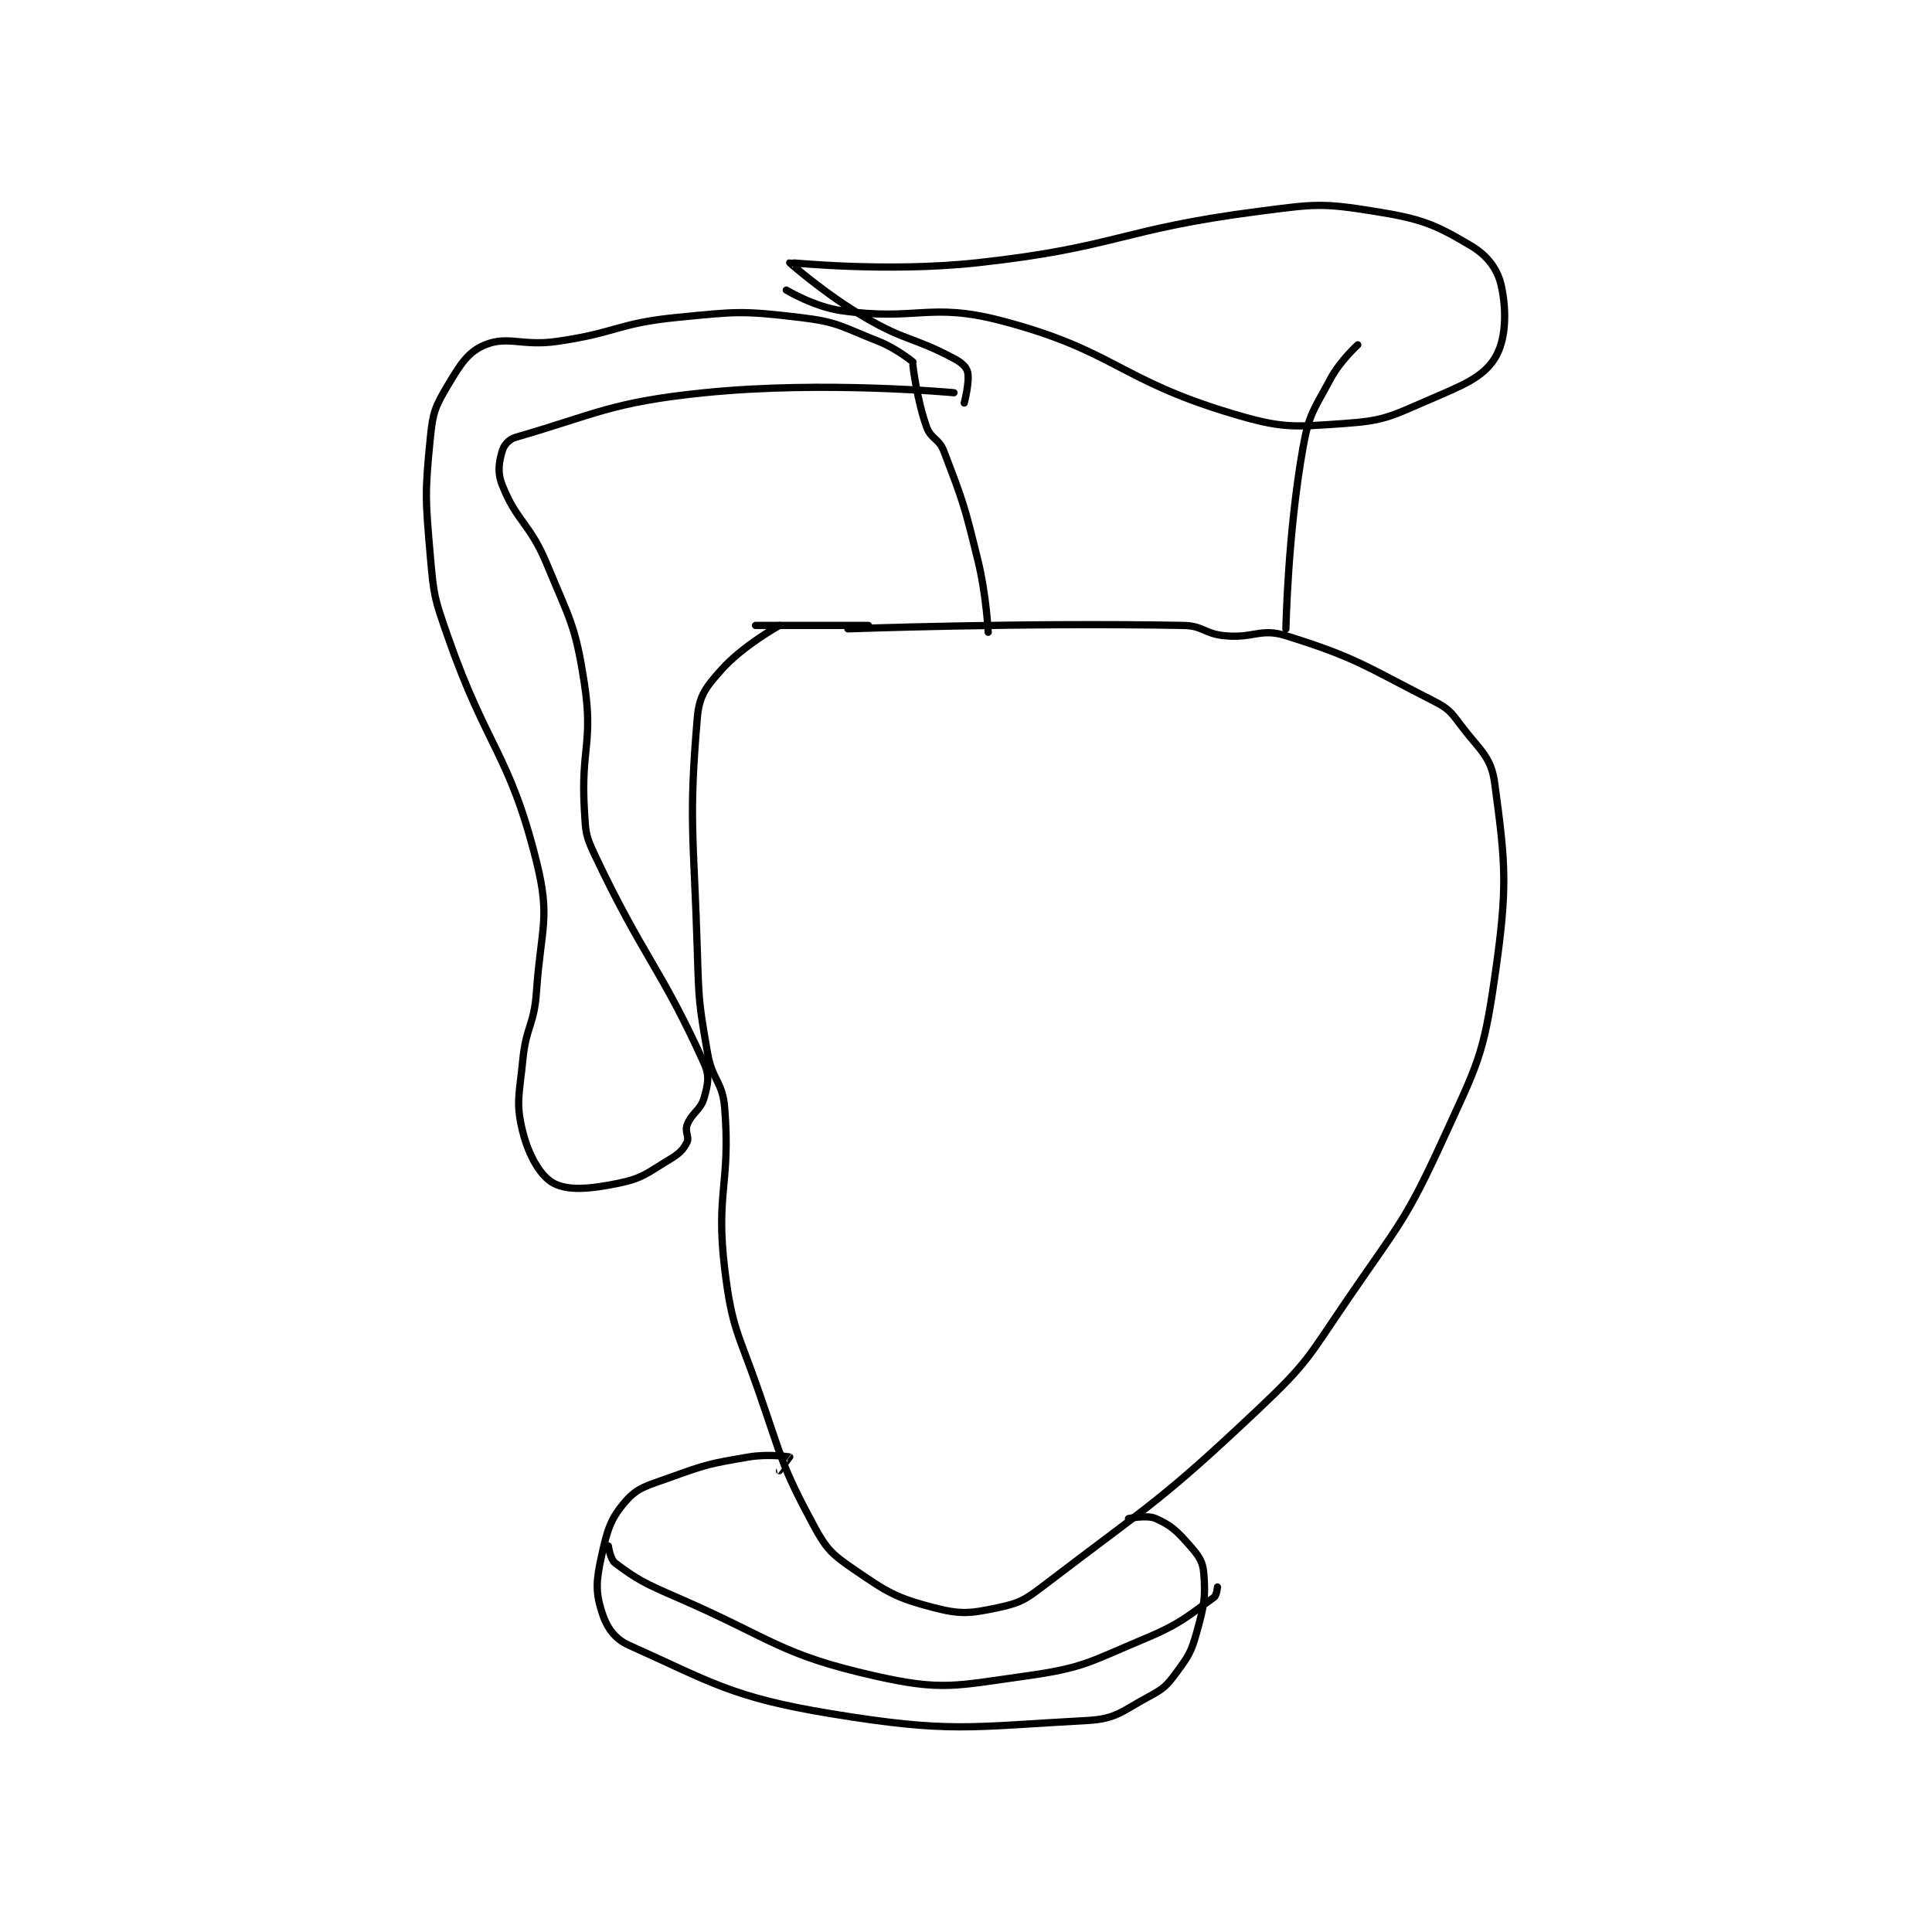 <?xml version="1.0" encoding="utf-8"?>
<!DOCTYPE svg PUBLIC "-//W3C//DTD SVG 1.1//EN" "http://www.w3.org/Graphics/SVG/1.1/DTD/svg11.dtd">
<svg viewBox="0 0 800 800" preserveAspectRatio="xMinYMin meet" xmlns="http://www.w3.org/2000/svg" version="1.1">
<g fill="none" stroke="black" stroke-linecap="round" stroke-linejoin="round" stroke-width="2.117">
<g transform="translate(178.217,87.52) scale(1.417) translate(-71,-39)">
<path id="0" d="M193 161 C193 161 243.598 159.138 291 160 C296.832 160.106 297.091 162.409 303 163 C311.647 163.865 313.481 160.658 321 163 C341.434 169.365 344.031 171.82 364 182 C368.385 184.235 369.037 185.049 372 189 C377.585 196.446 380.945 198.19 382 206 C385.278 230.258 385.838 236.387 382 263 C378.689 285.954 376.925 288.304 367 310 C355.979 334.092 354.245 334.697 339 357 C327.528 373.784 327.571 375.257 313 389 C284.445 415.933 282.092 416.272 251 440 C245.041 444.548 243.648 445.59 237 447 C228.844 448.73 226.041 449.106 218 447 C207.046 444.131 204.662 442.625 195 436 C188.384 431.463 186.811 430.078 183 423 C173.676 405.683 173.845 403.745 167 384 C160.936 366.507 159.129 365.673 157 348 C154.31 325.674 158.77 323.302 157 301 C156.382 293.219 153.395 293.02 152 285 C149.477 270.49 149.458 269.957 149 255 C147.965 221.2 146.415 217.285 149 187 C149.555 180.499 151.476 178.09 156 173 C162.289 165.924 173 160 173 160 "/>
<path id="1" d="M275 421 C275 421 280.352 419.823 283 421 C287.488 422.994 289.223 424.683 293 429 C295.593 431.964 296.721 433.516 297 437 C297.564 444.051 297.118 446.322 295 454 C293.352 459.973 292.635 461.067 289 466 C286.146 469.873 285.293 470.689 281 473 C273.06 477.275 271.461 479.545 263 480 C228.517 481.854 223.054 483.755 188 478 C159.016 473.241 153.016 468.753 129 458 C124.59 456.026 122.389 452.513 121 448 C119.217 442.206 119.467 439.008 121 432 C122.68 424.321 123.633 421.022 128 416 C131.619 411.838 134.325 411.41 141 409 C151.818 405.093 152.704 404.937 164 403 C169.642 402.033 175.8 402.911 176 403 C176.02 403.009 173 407 173 407 "/>
<path id="2" d="M123 429 C123 429 123.55 432.912 125 434 C131.431 438.824 133.68 439.953 143 444 C171.362 456.315 173.015 460.69 201 467 C220.487 471.394 224.4 469.868 245 467 C262.103 464.618 263.611 462.854 280 456 C290.354 451.67 292.681 449.228 300 444 C300.805 443.425 301 441 301 441 "/>
<path id="3" d="M199 160 L166 160 "/>
<path id="4" d="M234 162 C234 162 233.482 151.119 231 141 C227.066 124.961 226.709 123.843 221 109 C219.579 105.305 217.293 105.591 216 102 C213.144 94.066 212 84 212 84 "/>
<path id="5" d="M321 161 C321 161 321.537 133.064 326 108 C327.774 98.036 329.176 97.045 334 88 C336.836 82.683 342 78 342 78 "/>
<path id="6" d="M175 62 C175 62 183.093 66.87 191 68 C213.247 71.178 216.768 65.413 238 71 C270.923 79.664 271.997 88.099 305 98 C319.897 102.469 322.731 102.053 338 101 C349.865 100.182 351.68 98.888 363 94 C372.769 89.782 378.457 87.568 382 82 C385.276 76.852 385.58 68.447 384 61 C382.932 55.966 380.013 51.98 375 49 C364.454 42.73 360.603 41.194 347 39 C331.382 36.481 329.449 36.873 313 39 C272.392 44.251 271.654 49.549 231 54 C204.268 56.927 176.204 53.901 176 54 C175.947 54.026 186.535 63.312 198 70 C210.075 77.044 212.153 75.682 224 82 C226.243 83.196 227.644 84.458 228 86 C228.634 88.747 227 95 227 95 "/>
<path id="7" d="M212 83 C212 83 207.193 79.046 202 77 C191.182 72.738 190.246 71.334 179 70 C162.011 67.984 160.482 68.276 143 70 C125.668 71.709 125.443 74.508 108 77 C97.756 78.463 93.716 75.272 87 78 C82.019 80.023 79.715 83.73 76 90 C72.396 96.082 71.728 97.715 71 105 C69.355 121.449 69.537 123.023 71 140 C71.98 151.365 72.207 152.11 76 163 C87.507 196.035 94.054 197.215 102 229 C106.165 245.66 103.279 248.455 102 267 C101.318 276.895 98.966 277.096 98 287 C97.005 297.2 95.869 299.476 98 308 C99.751 315.002 103.205 320.967 107 323 C111.233 325.268 117.721 324.704 126 323 C133.164 321.525 134.36 319.984 141 316 C143.767 314.34 144.907 313.186 146 311 C146.729 309.543 145.285 307.859 146 306 C147.419 302.31 149.966 301.721 151 298 C152.101 294.037 152.665 291.694 151 288 C138.444 260.141 133.237 257.1 119 227 C116.304 221.299 116.384 220.399 116 214 C114.922 196.035 118.636 194.256 116 177 C113.386 159.893 111.834 158.516 105 142 C100.096 130.149 96.194 129.647 92 119 C90.508 115.214 91.038 112.368 92 109 C92.495 107.268 93.963 105.587 96 105 C119.226 98.308 123.87 94.755 151 92 C186.165 88.428 224 92 224 92 "/>
</g>
</g>
</svg>
